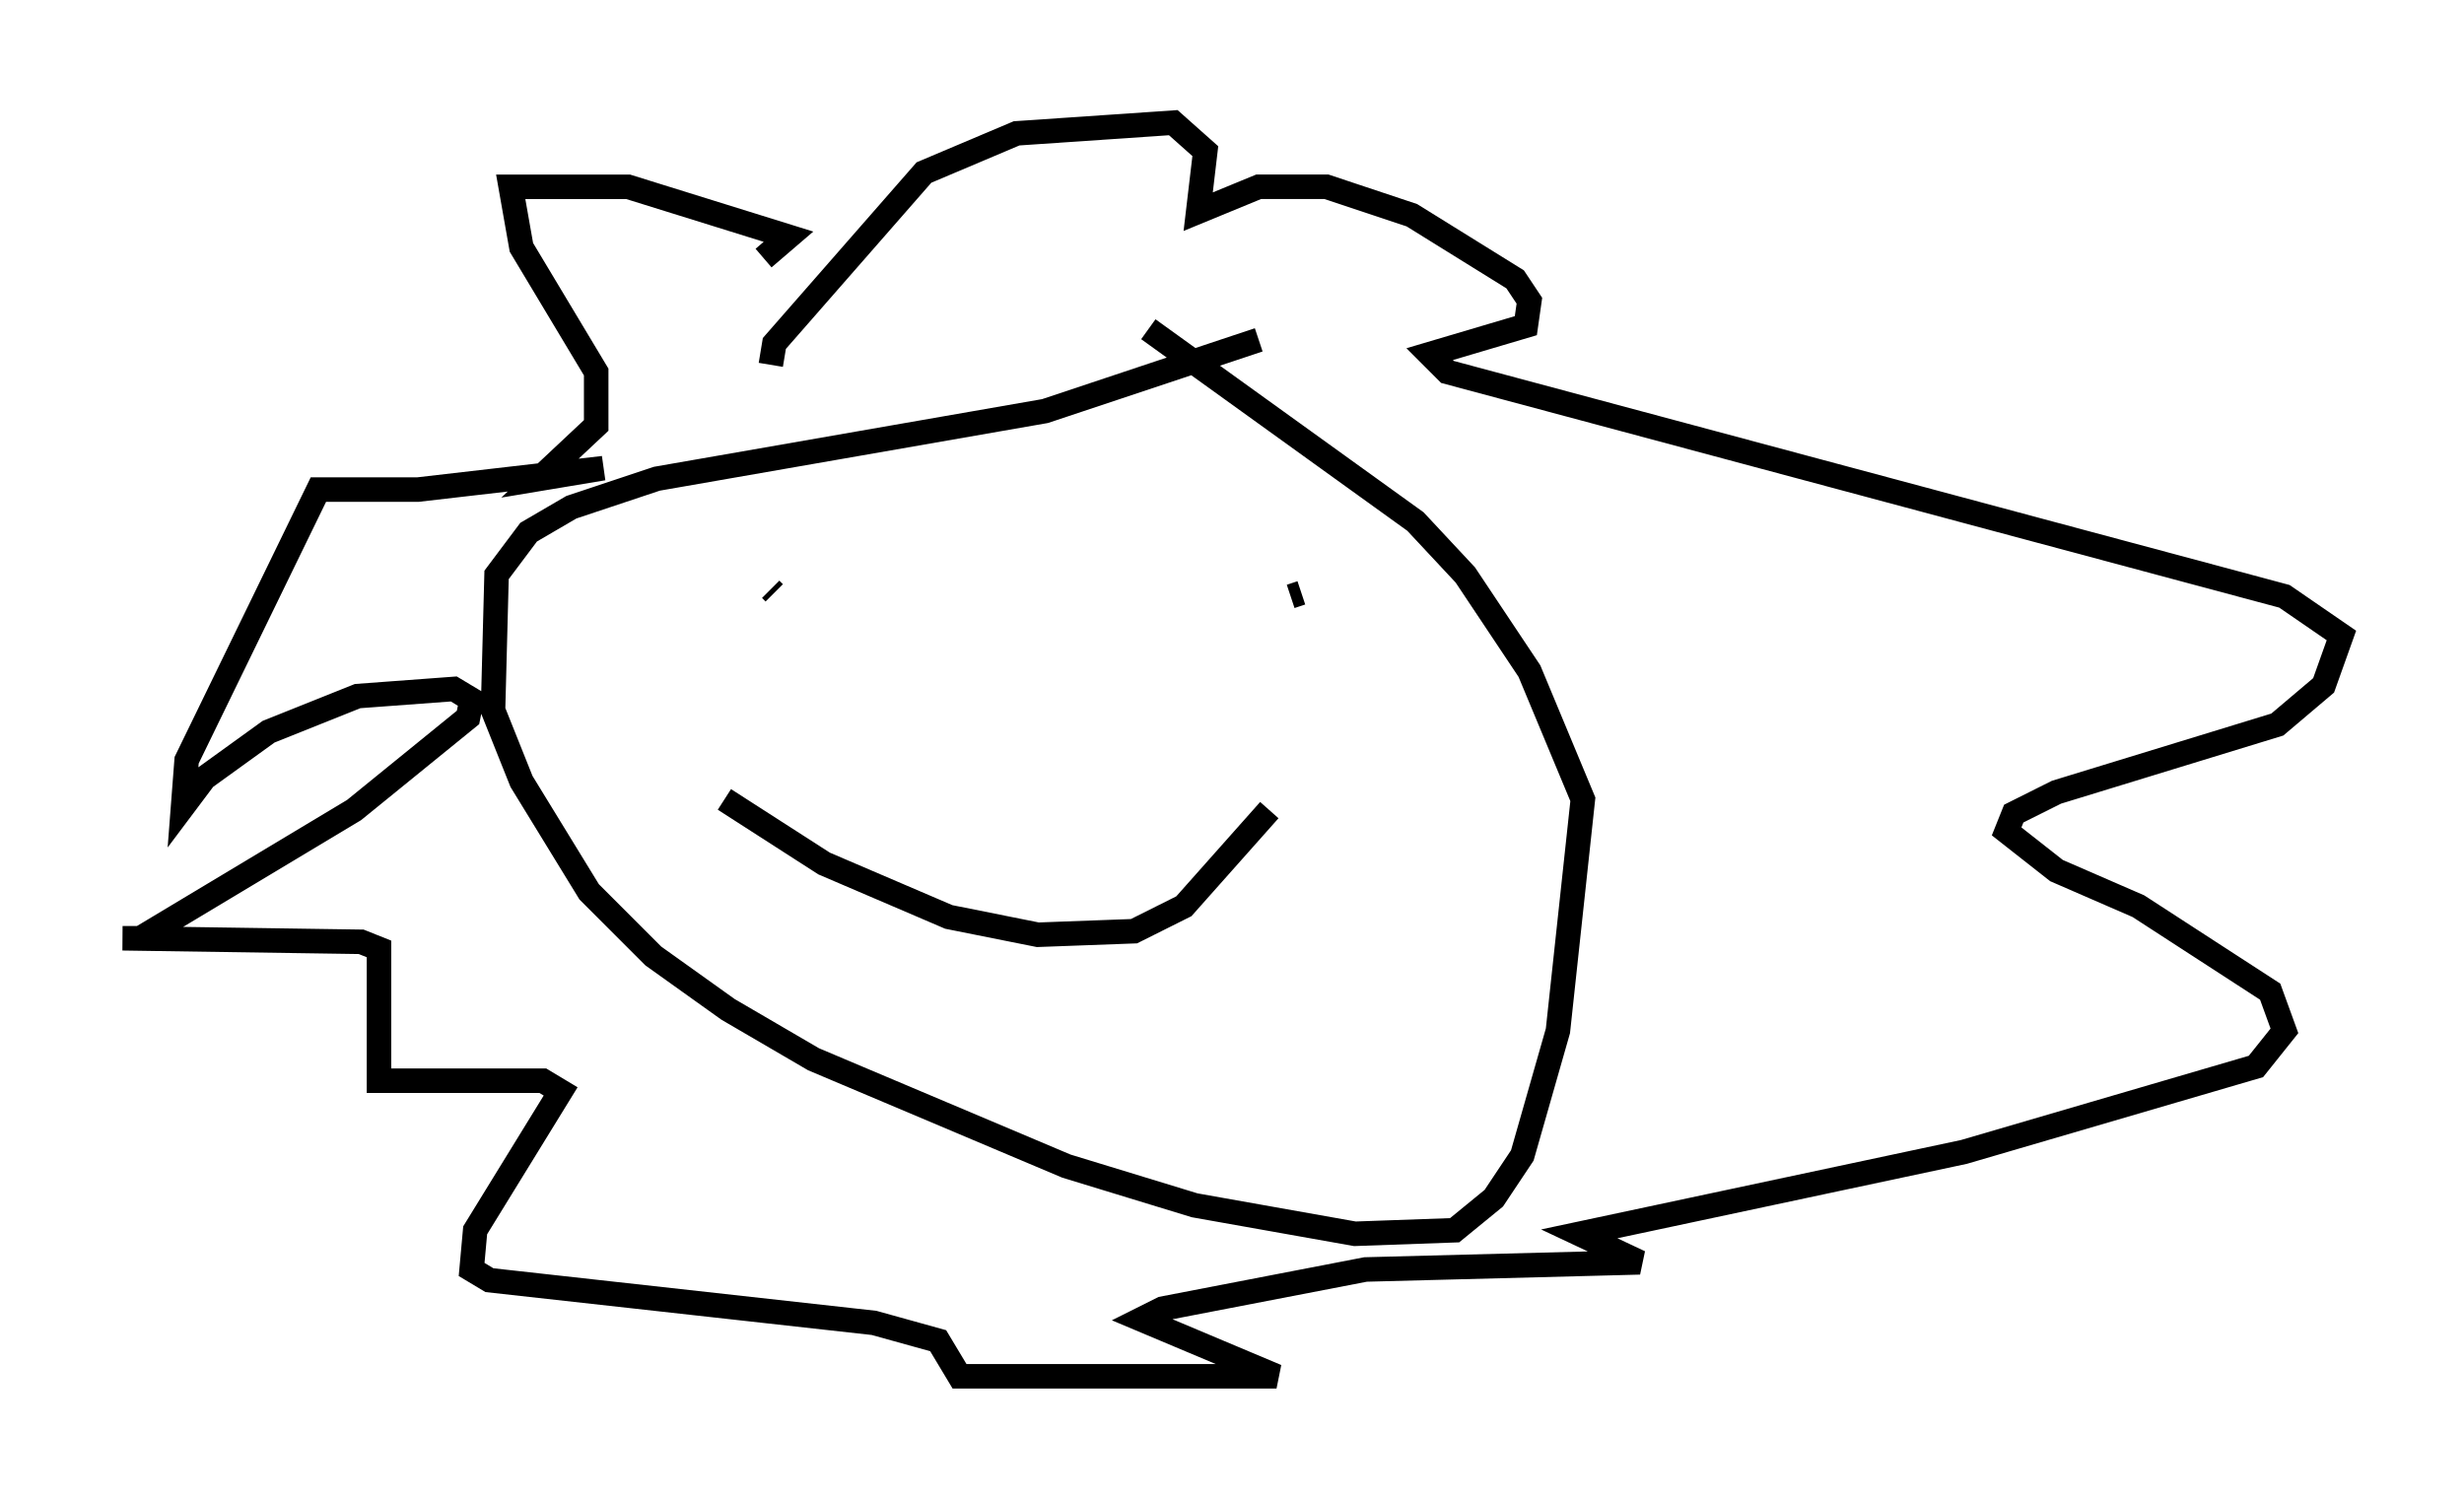 <?xml version="1.0" encoding="utf-8" ?>
<svg baseProfile="full" height="61.128" version="1.1" width="100.491" xmlns="http://www.w3.org/2000/svg" xmlns:ev="http://www.w3.org/2001/xml-events" xmlns:xlink="http://www.w3.org/1999/xlink"><defs /><rect fill="white" height="61.128" width="100.491" x="0" y="0" /><path d="M54.676, 14.006 m-3.341, -0.145 l-8.715, 2.905 -15.832, 2.76 l-3.486, 1.162 -1.743, 1.017 l-1.307, 1.743 -0.145, 5.52 l1.162, 2.905 2.76, 4.503 l2.615, 2.615 3.05, 2.179 l3.486, 2.034 10.313, 4.358 l5.229, 1.598 6.536, 1.162 l4.067, -0.145 1.598, -1.307 l1.162, -1.743 1.453, -5.084 l1.017, -9.441 -2.179, -5.229 l-2.615, -3.922 -2.034, -2.179 l-10.894, -7.844 m-15.397, 1.453 l0.145, -0.872 6.101, -6.972 l3.777, -1.598 6.391, -0.436 l1.307, 1.162 -0.291, 2.469 l2.469, -1.017 2.76, 0.0 l3.486, 1.162 4.212, 2.615 l0.581, 0.872 -0.145, 1.017 l-3.922, 1.162 0.726, 0.726 l34.134, 9.151 2.324, 1.598 l-0.726, 2.034 -1.888, 1.598 l-9.006, 2.76 -1.743, 0.872 l-0.291, 0.726 2.034, 1.598 l3.341, 1.453 5.374, 3.486 l0.581, 1.598 -1.162, 1.453 l-11.911, 3.486 -15.687, 3.341 l2.469, 1.162 -11.184, 0.291 l-8.279, 1.598 -0.872, 0.436 l5.52, 2.324 -12.927, 0.0 l-0.872, -1.453 -2.615, -0.726 l-15.687, -1.743 -0.726, -0.436 l0.145, -1.598 3.486, -5.665 l-0.726, -0.436 -6.682, 0.0 l0.0, -5.374 -0.726, -0.291 l-9.732, -0.145 0.726, 0.0 l8.715, -5.229 4.648, -3.777 l0.145, -0.726 -0.726, -0.436 l-3.922, 0.291 -3.631, 1.453 l-2.615, 1.888 -0.872, 1.162 l0.145, -1.888 5.374, -11.039 l4.067, 0.0 7.553, -0.872 l-2.615, 0.436 2.324, -2.179 l0.0, -2.179 -3.05, -5.084 l-0.436, -2.469 4.793, 0.0 l6.536, 2.034 -1.017, 0.872 m4.939, 12.492 l0.0, 0.0 m16.994, 1.162 l-0.436, 0.145 m-21.061, -0.145 l-0.145, -0.145 m-1.888, 8.57 l4.067, 2.615 5.084, 2.179 l3.631, 0.726 3.922, -0.145 l2.034, -1.017 3.486, -3.922 " fill="none" stroke="black" stroke-width="1" /></svg>